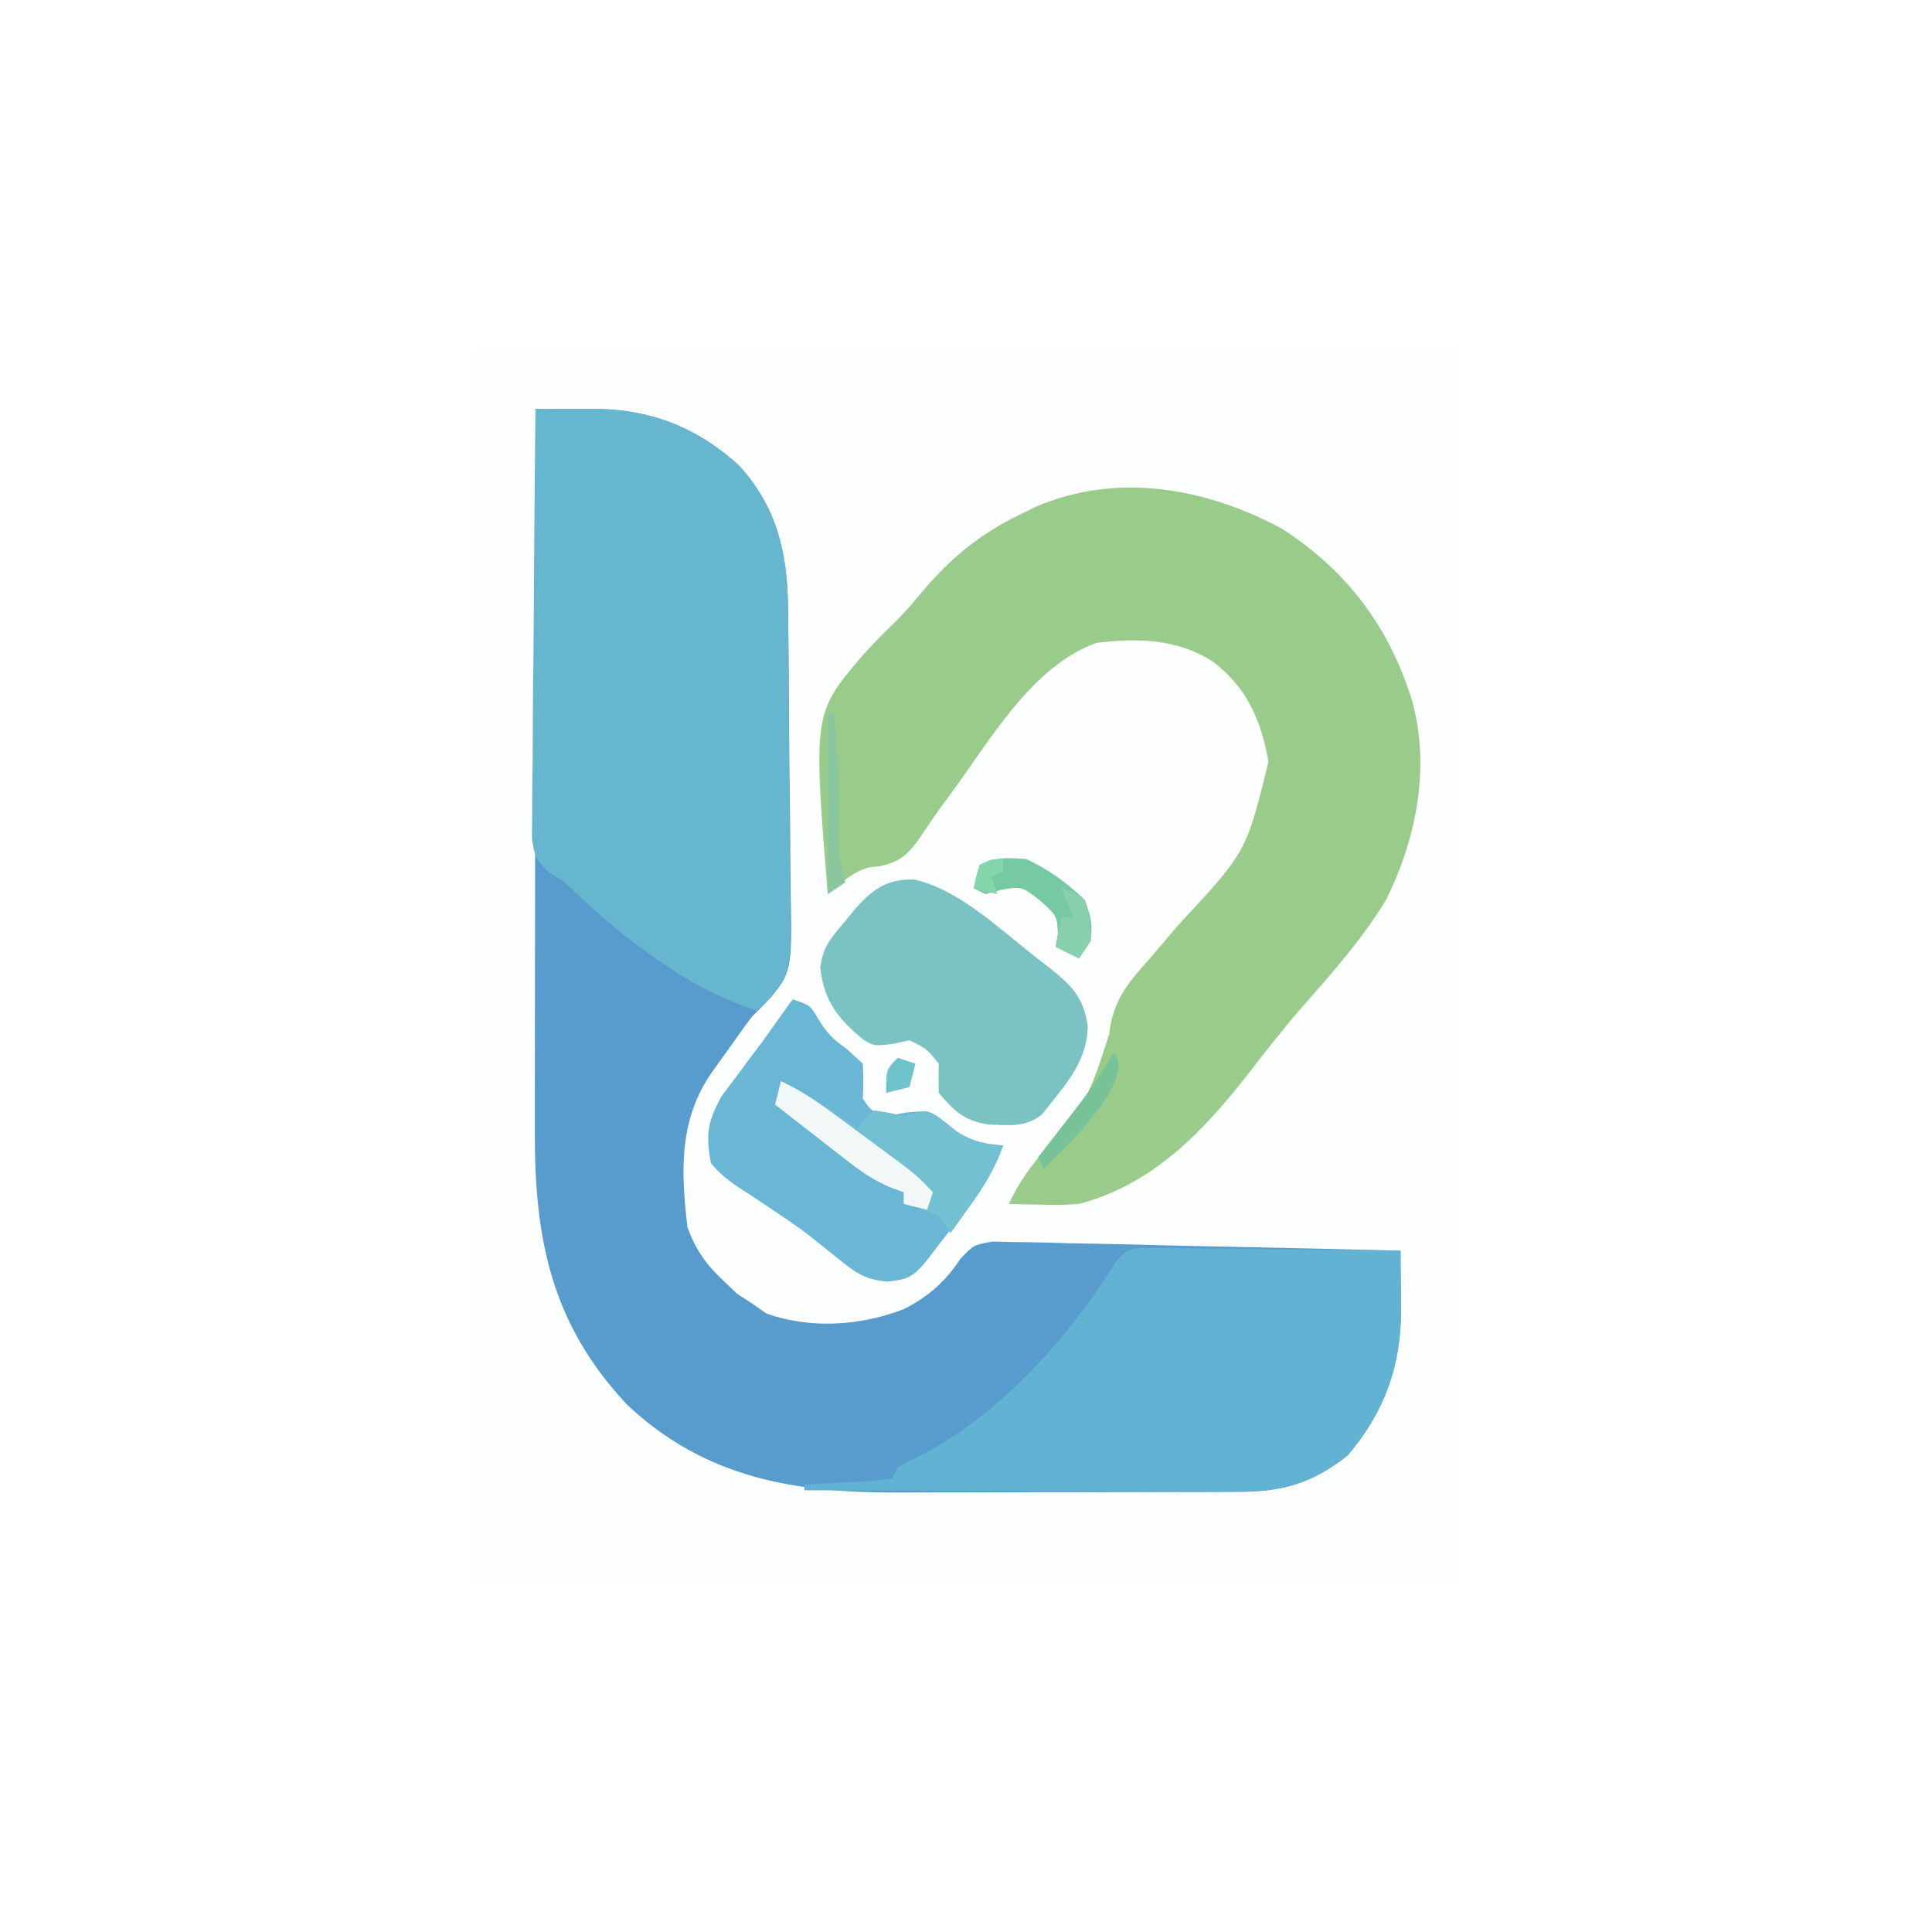 <svg xmlns="http://www.w3.org/2000/svg" xmlns:xlink="http://www.w3.org/1999/xlink" width="500" zoomAndPan="magnify" viewBox="0 0 375 375" height="500" preserveAspectRatio="xMidYMid meet" version="1.0"><defs><clipPath id="9dfb670897"><path d="M 92.027 67.879 L 283.277 67.879 L 283.277 307.129 L 92.027 307.129 Z M 92.027 67.879 " clip-rule="nonzero"/></clipPath></defs><rect x="-37.5" width="450" fill="#ffffff" y="-37.5" height="450" fill-opacity="1"/><rect x="-37.5" width="450" fill="#ffffff" y="-37.5" height="450" fill-opacity="1"/><g clip-path="url(#9dfb670897)"><path fill="#fdfefe" d="M -242.047 -376.617 C 141.289 -376.617 524.617 -376.617 919.562 -376.617 C 919.562 6.711 919.562 390.043 919.562 784.992 C 536.234 784.992 152.902 784.992 -242.047 784.992 C -242.047 401.664 -242.047 18.324 -242.047 -376.617 Z M -242.047 -376.617 " fill-opacity="1" fill-rule="nonzero"/></g><path fill="#579ccd" d="M 103.941 79.406 C 106.68 79.387 109.41 79.375 112.145 79.363 C 112.914 79.355 113.688 79.348 114.48 79.344 C 125.812 79.305 135.016 82.664 143.488 90.41 C 150.727 98.383 152.816 107.117 152.957 117.715 C 152.977 118.84 152.977 118.84 152.988 119.992 C 153.027 122.457 153.051 124.922 153.07 127.387 C 153.082 128.234 153.086 129.082 153.094 129.957 C 153.129 134.438 153.16 138.922 153.18 143.402 C 153.199 147.098 153.242 150.793 153.297 154.488 C 153.363 158.973 153.402 163.449 153.414 167.922 C 153.418 169.625 153.445 171.324 153.473 173.02 C 153.777 189.066 153.777 189.066 147.684 195.605 C 147.098 196.188 146.516 196.777 145.91 197.379 C 144.855 198.789 143.816 200.215 142.809 201.66 C 142.32 202.336 141.84 203.012 141.336 203.715 C 140.859 204.383 140.383 205.055 139.887 205.75 C 139.387 206.445 138.883 207.145 138.367 207.859 C 131.789 217.074 132.113 227.098 133.438 238.219 C 135.004 242.504 136.949 245.309 140.242 248.426 C 141.176 249.316 142.113 250.207 143.078 251.125 C 144.012 251.734 144.953 252.34 145.91 252.961 C 146.852 253.621 147.785 254.277 148.754 254.949 C 157.285 258 167.07 257.359 175.484 254.074 C 180.145 251.707 183.551 248.719 186.438 244.305 C 189.02 241.617 189.02 241.617 192.707 240.984 C 194.172 241.016 195.633 241.047 197.141 241.082 C 197.945 241.09 198.758 241.102 199.586 241.113 C 202.25 241.152 204.914 241.23 207.582 241.316 C 209.43 241.355 211.281 241.387 213.125 241.414 C 217.996 241.5 222.859 241.625 227.723 241.762 C 232.684 241.883 237.652 241.98 242.613 242.074 C 252.352 242.27 262.094 242.504 271.832 242.758 C 271.867 245.652 271.895 248.547 271.91 251.445 C 271.93 252.668 271.93 252.668 271.941 253.91 C 271.996 265.008 268.824 273.902 261.621 282.457 C 254.75 287.93 248.844 289.605 240.18 289.578 C 238.844 289.59 238.844 289.59 237.492 289.594 C 234.566 289.613 231.645 289.605 228.719 289.605 C 226.676 289.613 224.629 289.613 222.582 289.621 C 218.297 289.633 214.012 289.633 209.719 289.625 C 204.262 289.621 198.793 289.637 193.336 289.664 C 189.105 289.68 184.879 289.68 180.652 289.676 C 178.641 289.676 176.629 289.68 174.617 289.691 C 154.508 289.797 136.961 287.02 121.668 272.605 C 106.93 256.836 103.75 240.383 103.812 219.648 C 103.812 218.113 103.812 216.582 103.812 215.051 C 103.812 210.906 103.82 206.77 103.824 202.625 C 103.832 198.289 103.832 193.957 103.84 189.629 C 103.84 181.426 103.852 173.223 103.863 165.027 C 103.875 155.688 103.883 146.348 103.887 137.008 C 103.898 117.809 103.918 98.605 103.941 79.406 Z M 103.941 79.406 " fill-opacity="1" fill-rule="nonzero"/><path fill="#99cb8b" d="M 248.965 102.699 C 260.383 110.141 268.359 119.93 272.965 132.719 C 273.246 133.484 273.523 134.254 273.805 135.047 C 277.789 148.211 275.086 162.402 269.109 174.508 C 264.492 182.199 258.59 188.816 252.691 195.531 C 249.148 199.594 245.844 203.816 242.555 208.086 C 233.676 219.473 223.93 229.852 209.438 233.68 C 205.797 233.902 205.797 233.902 202.207 233.824 C 201.008 233.805 199.805 233.781 198.566 233.762 C 197.664 233.738 196.758 233.707 195.824 233.68 C 197.418 230.219 199.324 227.43 201.715 224.465 C 211.121 213.656 211.121 213.656 215.32 200.641 C 215.984 194.25 218.949 190.777 223.125 186.105 C 224.469 184.523 225.824 182.938 227.168 181.359 C 227.828 180.602 228.484 179.844 229.16 179.07 C 241.934 165.309 241.934 165.309 246.211 147.836 C 244.766 139.727 241.969 133.309 235.266 128.316 C 228.418 123.988 220.738 123.801 212.844 124.781 C 200.164 129.27 191.938 144.105 184.289 154.422 C 183.754 155.152 183.215 155.879 182.66 156.621 C 181.598 158.094 180.57 159.582 179.566 161.086 C 176.941 165.008 175.516 167.117 170.867 168.102 C 170.145 168.188 169.418 168.273 168.672 168.359 C 165.359 169.293 163.289 171.387 160.66 173.555 C 157.852 138.516 157.852 138.516 167.328 127.332 C 169.312 125.137 171.336 123.039 173.477 120.992 C 175.297 119.223 176.906 117.395 178.516 115.43 C 184.234 108.559 190.031 103.68 198.094 99.824 C 199.035 99.355 199.977 98.891 200.945 98.41 C 216.848 91.543 234.148 94.684 248.965 102.699 Z M 248.965 102.699 " fill-opacity="1" fill-rule="nonzero"/><path fill="#67b6cf" d="M 103.941 79.406 C 106.68 79.387 109.41 79.375 112.145 79.363 C 112.914 79.355 113.688 79.348 114.48 79.344 C 125.812 79.305 135.016 82.664 143.488 90.41 C 150.73 98.391 152.824 107.121 152.938 117.734 C 152.953 118.488 152.957 119.238 152.969 120.016 C 152.996 122.488 153.012 124.957 153.031 127.43 C 153.039 128.277 153.043 129.125 153.051 130 C 153.082 134.488 153.098 138.977 153.117 143.465 C 153.129 147.172 153.168 150.875 153.211 154.574 C 153.266 159.062 153.297 163.547 153.301 168.035 C 153.309 169.738 153.328 171.441 153.359 173.145 C 153.578 188.109 153.578 188.109 149.848 193.383 C 148.926 194.324 148.004 195.273 147.051 196.242 C 140.598 194.043 135.219 191.434 129.605 187.598 C 128.504 186.855 128.504 186.855 127.387 186.098 C 121.891 182.316 116.891 178.168 112.051 173.566 C 109.656 171.188 109.656 171.188 106.668 169.41 C 103.941 166.75 103.941 166.75 103.262 162.887 C 103.242 161.332 103.262 159.777 103.297 158.223 C 103.297 157.367 103.297 156.512 103.297 155.633 C 103.297 152.824 103.348 150.012 103.391 147.203 C 103.402 145.25 103.406 143.301 103.414 141.344 C 103.434 136.215 103.488 131.082 103.555 125.949 C 103.609 120.711 103.637 115.473 103.664 110.234 C 103.727 99.957 103.824 89.68 103.941 79.406 Z M 103.941 79.406 " fill-opacity="1" fill-rule="nonzero"/><path fill="#62b2d4" d="M 220.945 242.207 C 221.887 242.223 222.828 242.227 223.793 242.238 C 224.863 242.238 225.926 242.238 227.027 242.238 C 228.18 242.266 229.328 242.289 230.508 242.312 C 231.688 242.32 232.867 242.324 234.082 242.332 C 237.848 242.355 241.617 242.41 245.387 242.473 C 247.938 242.496 250.492 242.516 253.043 242.535 C 259.309 242.586 265.566 242.656 271.832 242.758 C 271.867 245.652 271.895 248.547 271.91 251.445 C 271.93 252.668 271.93 252.668 271.941 253.91 C 271.996 265.008 268.824 273.902 261.621 282.457 C 254.664 287.996 248.738 289.605 239.957 289.52 C 239.055 289.52 238.145 289.52 237.211 289.527 C 234.223 289.52 231.234 289.504 228.238 289.484 C 226.16 289.484 224.09 289.477 222.012 289.477 C 216.551 289.465 211.09 289.449 205.633 289.422 C 200.062 289.398 194.484 289.387 188.914 289.375 C 177.98 289.355 167.055 289.312 156.125 289.262 C 156.125 288.895 156.125 288.52 156.125 288.133 C 157.34 288.078 158.555 288.02 159.809 287.965 C 161.395 287.879 162.973 287.793 164.559 287.707 C 165.367 287.672 166.164 287.633 166.988 287.598 C 169.047 287.48 171.098 287.246 173.137 286.996 C 173.512 286.25 173.887 285.5 174.273 284.727 C 176.07 283.762 177.895 282.852 179.734 281.965 C 194.676 273.922 207.656 259.297 216.574 244.934 C 218.512 242.758 218.512 242.758 220.945 242.207 Z M 220.945 242.207 " fill-opacity="1" fill-rule="nonzero"/><path fill="#6ab6d5" d="M 153.855 193.973 C 157.254 195.113 157.254 195.113 158.75 197.664 C 160.547 200.598 161.602 201.605 164.277 203.547 C 165.328 204.508 166.379 205.465 167.469 206.457 C 167.609 210.004 167.609 210.004 167.469 213.262 C 169.121 215.66 169.121 215.66 172.004 216.664 C 173.246 216.43 174.484 216.195 175.762 215.957 C 180.312 215.492 180.633 215.617 183.988 218.223 C 184.633 218.754 185.281 219.281 185.945 219.824 C 188.703 221.785 191.367 222.09 194.695 222.336 C 193.035 227.188 190.574 230.762 187.461 234.812 C 186.59 235.961 185.711 237.105 184.812 238.285 C 183.953 239.387 183.098 240.488 182.211 241.617 C 181.406 242.676 180.594 243.727 179.758 244.809 C 177.184 247.883 176.223 248.34 172.25 248.77 C 167.703 248.344 165.961 246.961 162.434 244.102 C 161.27 243.176 160.109 242.246 158.91 241.285 C 157.977 240.535 157.977 240.535 157.023 239.773 C 154.844 238.109 152.605 236.59 150.328 235.082 C 149.152 234.289 149.152 234.289 147.961 233.477 C 146.434 232.453 144.891 231.441 143.336 230.461 C 141.234 229.008 139.578 227.73 137.973 225.738 C 136.984 220.062 137.316 217.902 140.008 212.832 C 141.348 211.043 141.348 211.043 142.727 209.223 C 143.188 208.59 143.656 207.957 144.137 207.309 C 145.469 205.496 146.82 203.707 148.18 201.918 C 149.348 200.289 150.504 198.66 151.656 197.023 C 152.379 196.023 153.105 195.012 153.855 193.973 Z M 153.855 193.973 " fill-opacity="1" fill-rule="nonzero"/><path fill="#7bc2c2" d="M 177.531 170.734 C 186.309 172.762 194 180.32 201 185.754 C 201.691 186.289 202.387 186.824 203.094 187.371 C 207.684 191.016 210.316 193.238 211.141 199.227 C 211.016 205.41 207.543 209.738 203.77 214.395 C 203.246 215.047 202.723 215.691 202.184 216.359 C 199.016 218.871 195.77 218.395 191.879 218.273 C 187.137 217.484 185.305 215.789 182.211 212.125 C 182.168 210.238 182.168 208.344 182.211 206.457 C 179.914 203.59 179.914 203.59 176.543 201.918 C 175.469 202.152 174.391 202.387 173.277 202.625 C 169.738 203.051 169.738 203.051 167.617 201.832 C 162.711 197.793 159.973 194.379 159.219 187.93 C 159.637 183.871 161.246 182.121 163.852 179.016 C 164.652 178.043 165.457 177.066 166.281 176.062 C 169.688 172.387 172.422 170.535 177.531 170.734 Z M 177.531 170.734 " fill-opacity="1" fill-rule="nonzero"/><path fill="#73c0d2" d="M 151.586 209.855 C 155.109 211.523 158.281 213.488 161.512 215.672 C 162.867 216.59 162.867 216.59 164.258 217.523 C 164.941 217.992 165.629 218.457 166.332 218.93 C 166.836 218.367 167.344 217.793 167.863 217.203 C 168.484 216.648 169.098 216.102 169.738 215.531 C 172.504 215.957 172.504 215.957 175.406 216.664 C 176.137 216.434 176.867 216.207 177.621 215.973 C 179.941 215.531 179.941 215.531 181.887 216.621 C 182.82 217.414 182.82 217.414 183.773 218.223 C 187.352 221.016 190.09 222 194.695 222.336 C 193.121 226.75 191.047 230.238 188.312 234.039 C 187.598 235.039 186.879 236.035 186.141 237.07 C 185.324 238.199 185.324 238.199 184.48 239.352 C 183.738 238.23 182.988 237.105 182.211 235.949 C 178.75 234.574 178.75 234.574 175.406 233.68 C 175.406 232.93 175.406 232.18 175.406 231.414 C 174.57 231.109 173.734 230.805 172.871 230.488 C 169.812 229.176 167.586 227.734 164.965 225.695 C 164.109 225.035 163.262 224.379 162.383 223.703 C 161.512 223.02 160.637 222.332 159.738 221.629 C 158.848 220.934 157.949 220.242 157.027 219.527 C 154.832 217.824 152.637 216.113 150.449 214.395 C 150.824 212.898 151.199 211.398 151.586 209.855 Z M 151.586 209.855 " fill-opacity="1" fill-rule="nonzero"/><path fill="#f2f8f7" d="M 151.586 209.855 C 155.074 211.484 158.066 213.422 161.16 215.703 C 162.574 216.742 162.574 216.742 164.02 217.805 C 164.992 218.531 165.969 219.25 166.969 219.996 C 167.949 220.715 168.93 221.434 169.941 222.176 C 177.879 228.035 177.879 228.035 181.082 231.414 C 180.707 232.539 180.332 233.656 179.941 234.812 C 178.449 234.445 176.949 234.07 175.406 233.68 C 175.406 232.93 175.406 232.18 175.406 231.414 C 174.57 231.109 173.734 230.805 172.871 230.488 C 169.812 229.176 167.586 227.734 164.965 225.695 C 164.109 225.035 163.262 224.379 162.383 223.703 C 161.512 223.02 160.637 222.332 159.738 221.629 C 158.848 220.934 157.949 220.242 157.027 219.527 C 154.832 217.824 152.637 216.113 150.449 214.395 C 150.824 212.898 151.199 211.398 151.586 209.855 Z M 151.586 209.855 " fill-opacity="1" fill-rule="nonzero"/><path fill="#75caa4" d="M 199.23 166.75 C 203.543 168.773 207.145 171.391 210.574 174.691 C 211.996 178.949 211.996 178.949 211.707 182.629 C 210.586 184.316 210.586 184.316 209.438 186.035 C 207.941 185.285 206.441 184.535 204.898 183.77 C 205.043 182.949 205.184 182.133 205.332 181.285 C 205.164 177.762 205.164 177.762 201.926 174.836 C 198.328 172.035 198.328 172.035 194.41 172.707 C 192.867 173.133 192.867 173.133 191.289 173.555 C 190.543 173.188 189.793 172.812 189.02 172.426 C 189.449 170.223 189.449 170.223 190.156 167.887 C 193.359 166.281 195.672 166.473 199.23 166.75 Z M 199.23 166.75 " fill-opacity="1" fill-rule="nonzero"/><path fill="#8ac79f" d="M 160.66 138.395 C 161.035 138.395 161.41 138.395 161.793 138.395 C 162.883 146.613 162.992 154.711 162.855 162.988 C 162.918 166.043 163.141 168.402 164.062 171.285 C 162.941 172.035 161.816 172.785 160.66 173.555 C 160.66 161.953 160.66 150.352 160.66 138.395 Z M 160.66 138.395 " fill-opacity="1" fill-rule="nonzero"/><path fill="#78c298" d="M 216.242 204.188 C 217.383 206.457 217.383 206.457 216.457 209.789 C 213.484 216.473 207.641 221.68 202.633 226.875 C 202.262 226.125 201.887 225.375 201.5 224.605 C 202.281 223.609 203.055 222.609 203.859 221.582 C 204.895 220.246 205.926 218.918 206.961 217.586 C 207.469 216.934 207.988 216.273 208.508 215.598 C 211.363 211.922 213.945 208.246 216.242 204.188 Z M 216.242 204.188 " fill-opacity="1" fill-rule="nonzero"/><path fill="#87cfad" d="M 206.039 172.426 C 208.23 173.062 208.23 173.062 210.574 174.691 C 211.566 178.59 211.566 178.59 211.707 182.629 C 210.586 184.316 210.586 184.316 209.438 186.035 C 207.941 185.285 206.441 184.535 204.898 183.77 C 205.273 181.898 205.648 180.023 206.039 178.094 C 206.789 178.094 207.531 178.094 208.305 178.094 C 207.555 176.223 206.805 174.355 206.039 172.426 Z M 206.039 172.426 " fill-opacity="1" fill-rule="nonzero"/><path fill="#6fc3ca" d="M 174.273 205.316 C 175.398 205.695 176.52 206.07 177.676 206.457 C 177.305 207.949 176.93 209.449 176.543 210.992 C 175.043 211.367 173.551 211.742 172.004 212.125 C 172.004 207.586 172.004 207.586 174.273 205.316 Z M 174.273 205.316 " fill-opacity="1" fill-rule="nonzero"/><path fill="#84d5aa" d="M 194.695 166.75 C 194.695 167.5 194.695 168.25 194.695 169.02 C 193.566 169.582 193.566 169.582 192.426 170.156 C 192.801 171.281 193.176 172.398 193.555 173.555 C 192.062 173.188 190.562 172.812 189.02 172.426 C 189.449 170.223 189.449 170.223 190.156 167.887 C 192.426 166.75 192.426 166.75 194.695 166.75 Z M 194.695 166.75 " fill-opacity="1" fill-rule="nonzero"/></svg>